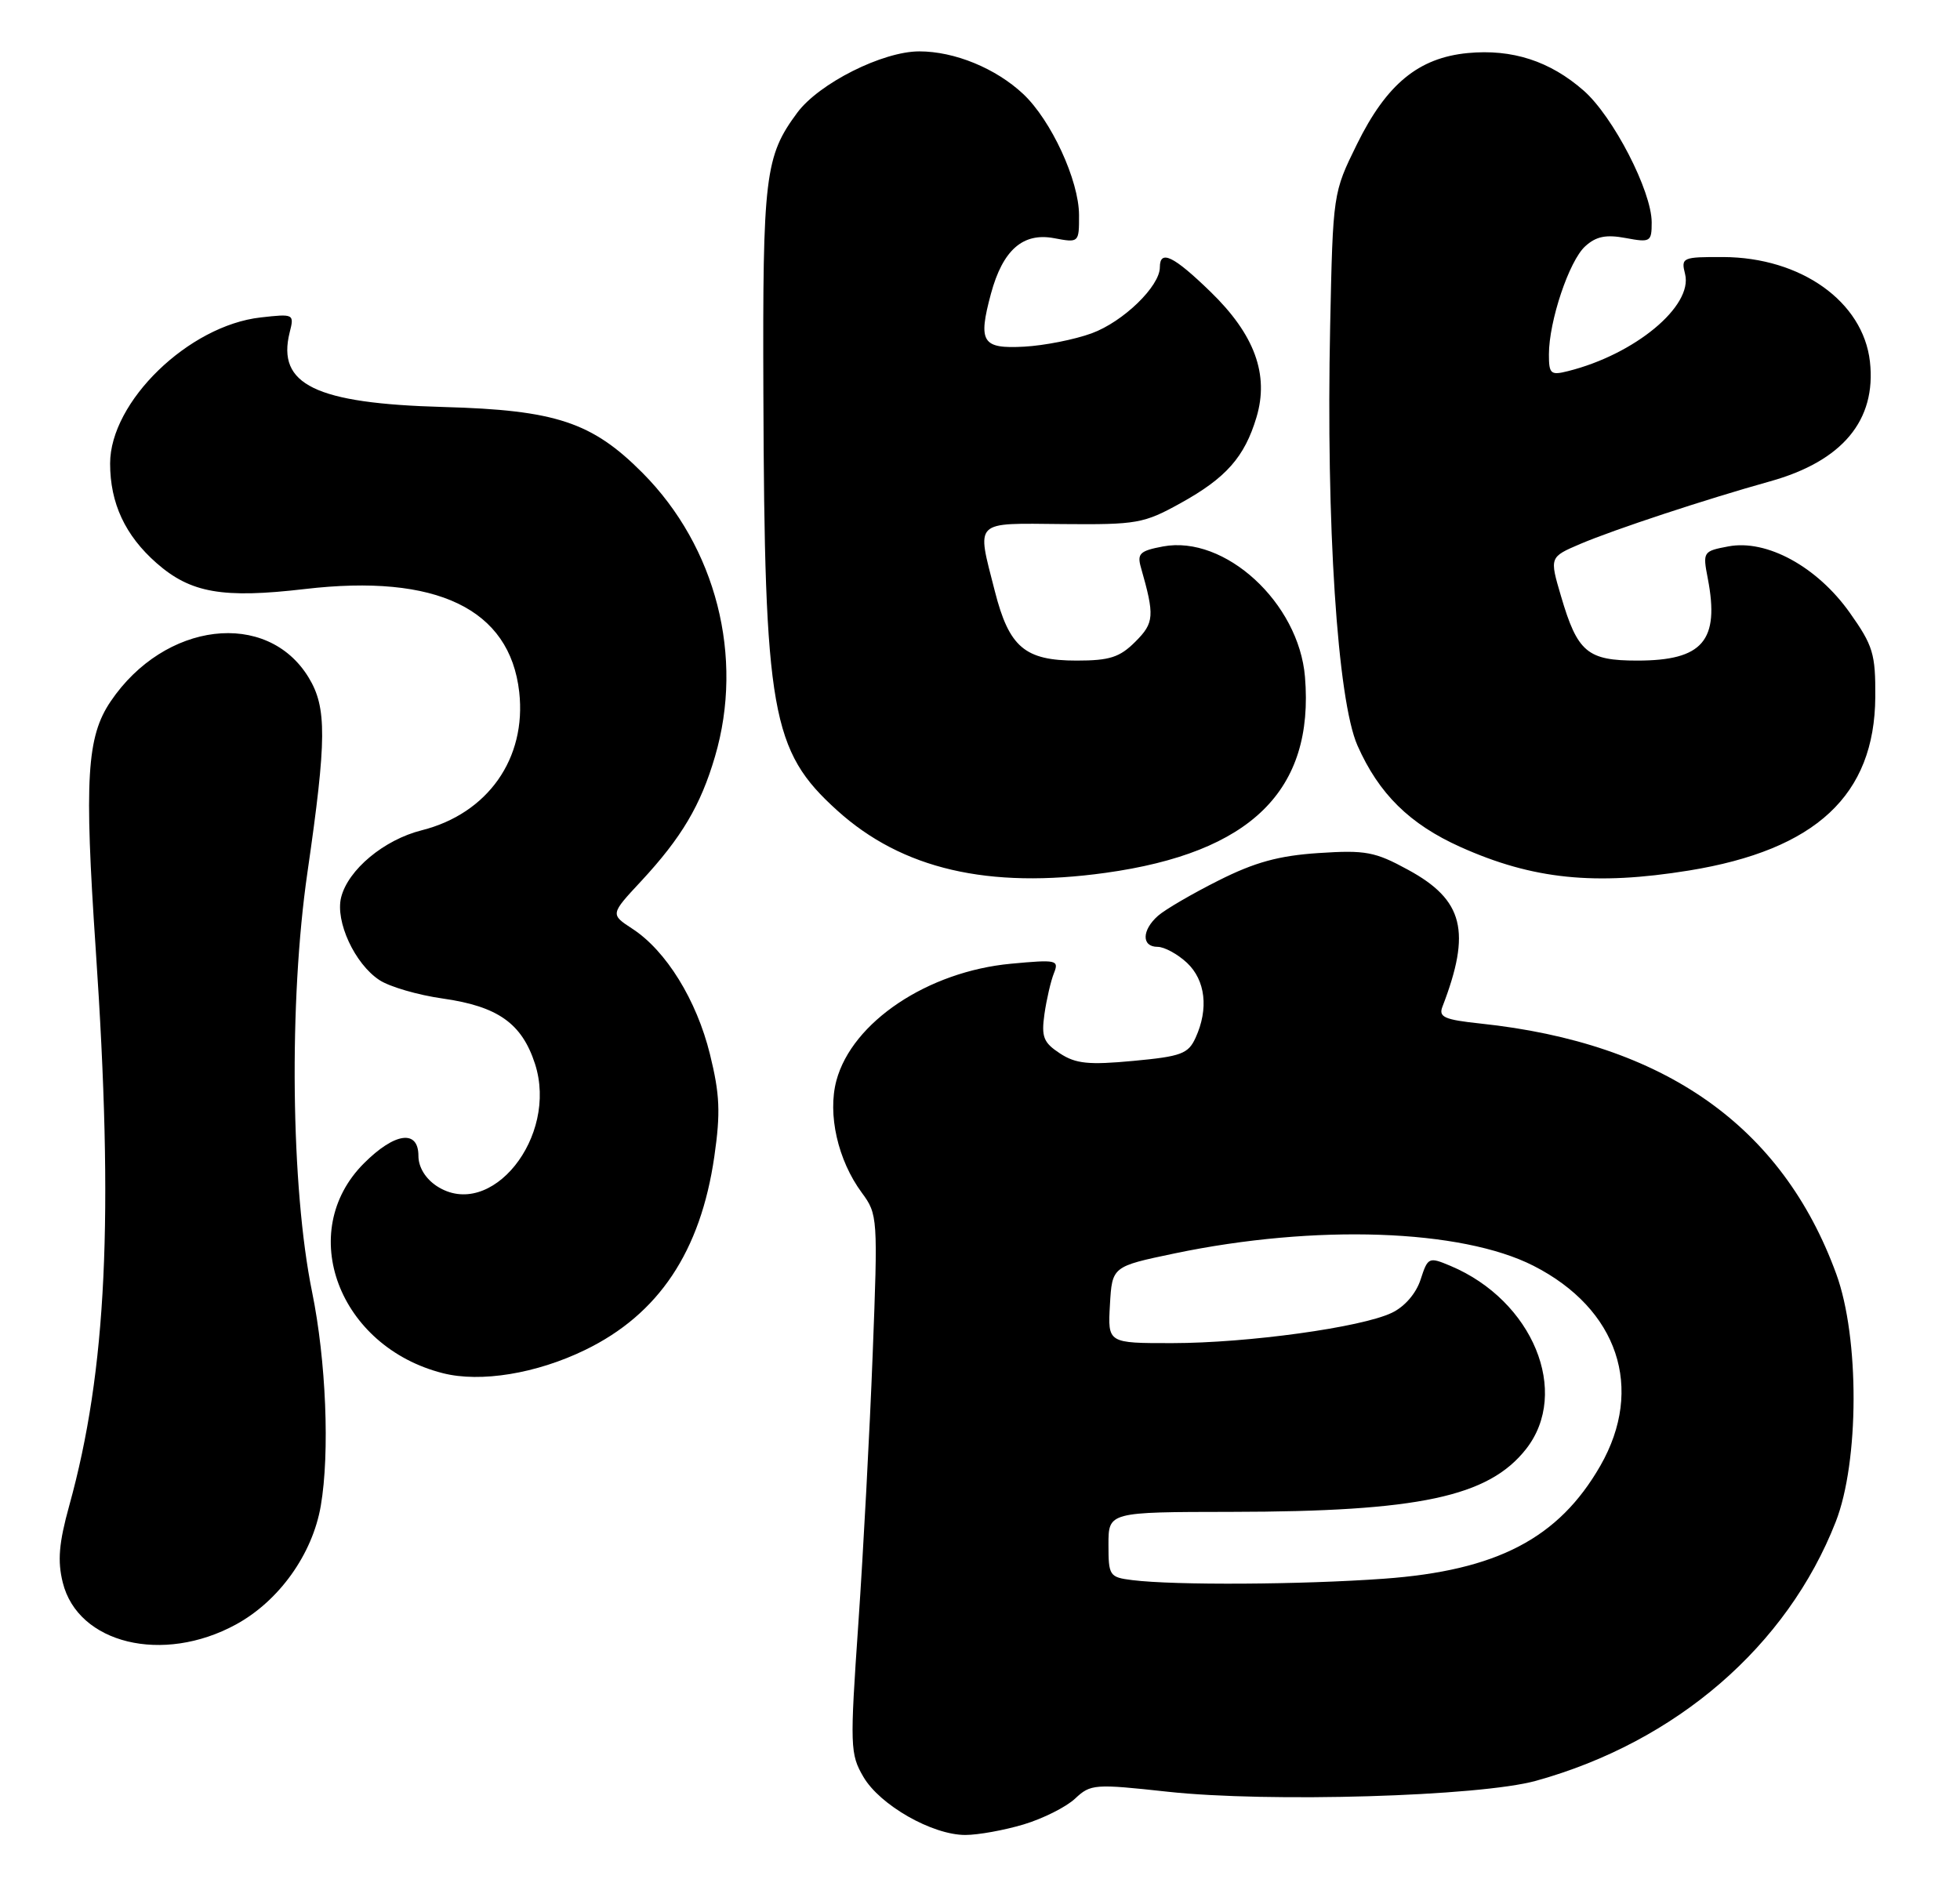 <?xml version="1.0" encoding="UTF-8" standalone="no"?>
<!DOCTYPE svg PUBLIC "-//W3C//DTD SVG 1.1//EN" "http://www.w3.org/Graphics/SVG/1.1/DTD/svg11.dtd" >
<svg xmlns="http://www.w3.org/2000/svg" xmlns:xlink="http://www.w3.org/1999/xlink" version="1.1" viewBox="0 0 267 256">
 <g >
 <path fill="currentColor"
d=" M 139.46 248.56 C 142.09 247.77 145.23 246.19 146.45 245.05 C 148.57 243.06 149.09 243.02 159.08 244.11 C 172.79 245.60 201.58 244.75 209.24 242.62 C 228.35 237.32 243.44 224.28 250.07 207.34 C 253.28 199.14 253.32 182.26 250.15 173.58 C 242.79 153.41 226.72 142.10 201.67 139.45 C 196.77 138.93 195.95 138.57 196.49 137.17 C 200.45 126.90 199.38 122.61 191.81 118.50 C 187.31 116.04 186.02 115.80 179.64 116.22 C 174.20 116.58 170.95 117.47 166.00 119.96 C 162.43 121.75 158.71 123.92 157.75 124.77 C 155.53 126.73 155.49 129.00 157.69 129.00 C 158.61 129.00 160.41 129.98 161.69 131.17 C 164.22 133.55 164.67 137.44 162.87 141.38 C 161.87 143.58 160.92 143.93 154.38 144.54 C 148.29 145.11 146.55 144.93 144.39 143.52 C 142.14 142.04 141.84 141.28 142.28 138.15 C 142.57 136.14 143.15 133.64 143.57 132.59 C 144.29 130.79 143.95 130.72 137.72 131.30 C 126.38 132.36 116.09 139.24 113.94 147.21 C 112.71 151.80 114.13 158.07 117.40 162.50 C 119.57 165.44 119.60 165.88 118.88 184.50 C 118.48 194.95 117.60 211.45 116.93 221.16 C 115.77 237.95 115.80 238.98 117.62 242.09 C 119.87 245.94 126.99 250.00 131.50 250.00 C 133.25 250.00 136.83 249.35 139.46 248.56 Z  M 32.13 221.33 C 38.01 218.13 42.57 211.75 43.70 205.15 C 44.94 197.94 44.42 185.35 42.51 176.00 C 39.62 161.85 39.33 136.42 41.88 118.86 C 44.51 100.70 44.54 96.40 42.04 92.30 C 36.38 83.01 22.42 84.70 15.08 95.55 C 11.81 100.37 11.47 106.13 13.04 129.33 C 15.52 165.87 14.53 186.72 9.43 205.14 C 8.02 210.23 7.82 212.67 8.55 215.61 C 10.62 223.95 22.18 226.75 32.13 221.33 Z  M 79.71 183.92 C 89.73 179.06 95.44 170.51 97.31 157.56 C 98.17 151.58 98.06 149.10 96.71 143.62 C 94.89 136.24 90.74 129.53 86.15 126.54 C 83.13 124.57 83.13 124.57 87.35 120.04 C 92.84 114.12 95.45 109.73 97.40 103.07 C 101.39 89.50 97.56 74.52 87.53 64.43 C 80.65 57.51 75.70 55.87 60.41 55.45 C 42.97 54.97 37.68 52.40 39.46 45.29 C 40.10 42.77 40.03 42.74 35.51 43.25 C 25.70 44.35 15.00 54.73 15.00 63.15 C 15.00 68.56 17.05 72.96 21.33 76.72 C 25.98 80.80 30.33 81.56 41.54 80.25 C 59.47 78.15 69.45 82.94 70.73 94.27 C 71.75 103.33 66.45 110.85 57.45 113.12 C 52.31 114.41 47.42 118.49 46.47 122.26 C 45.65 125.54 48.33 131.33 51.69 133.53 C 53.07 134.44 56.95 135.57 60.30 136.04 C 67.82 137.11 71.09 139.42 72.88 144.94 C 76.09 154.90 66.84 166.40 59.49 161.59 C 57.95 160.57 57.00 159.01 57.00 157.48 C 57.00 153.85 53.78 154.29 49.58 158.49 C 40.24 167.83 46.13 183.49 60.34 187.09 C 65.47 188.39 73.07 187.15 79.71 183.92 Z  M 150.59 118.92 C 170.42 116.17 179.05 107.69 177.77 92.22 C 176.93 82.12 166.86 72.87 158.43 74.45 C 155.29 75.04 154.88 75.42 155.42 77.31 C 157.31 83.93 157.24 84.85 154.66 87.43 C 152.53 89.56 151.16 90.00 146.66 90.00 C 139.61 90.00 137.47 88.19 135.52 80.54 C 133.03 70.76 132.49 71.29 144.75 71.40 C 154.88 71.49 155.81 71.33 160.84 68.54 C 167.02 65.12 169.54 62.27 171.16 56.86 C 172.91 51.03 170.91 45.58 164.90 39.75 C 159.85 34.85 158.00 33.96 158.00 36.42 C 158.00 39.00 153.02 43.83 148.72 45.41 C 146.40 46.26 142.27 47.08 139.53 47.23 C 133.78 47.54 133.21 46.64 134.99 40.02 C 136.60 34.07 139.34 31.65 143.59 32.45 C 146.98 33.09 147.00 33.07 146.99 29.30 C 146.98 24.58 143.19 16.38 139.38 12.80 C 135.64 9.30 130.04 7.00 125.23 7.00 C 120.24 7.00 111.58 11.35 108.61 15.35 C 104.21 21.29 103.88 23.94 103.99 53.50 C 104.14 97.13 105.06 102.30 114.06 110.43 C 122.89 118.41 134.63 121.14 150.59 118.92 Z  M 230.09 118.60 C 247.37 115.79 255.37 108.34 255.46 94.97 C 255.50 89.08 255.16 87.96 251.98 83.47 C 247.54 77.21 240.68 73.46 235.46 74.44 C 232.00 75.09 231.94 75.18 232.64 78.80 C 234.28 87.30 231.96 90.00 223.04 90.00 C 216.23 90.00 214.89 88.87 212.64 81.20 C 211.08 75.90 211.08 75.90 215.29 74.10 C 219.95 72.12 232.45 68.00 241.09 65.59 C 250.98 62.84 255.63 57.27 254.73 49.26 C 253.80 41.09 245.34 35.06 234.73 35.02 C 229.18 35.00 228.98 35.09 229.55 37.34 C 230.64 41.70 222.72 48.28 213.61 50.56 C 211.24 51.16 211.00 50.95 211.00 48.29 C 211.00 43.76 213.76 35.52 215.95 33.55 C 217.43 32.20 218.79 31.93 221.46 32.43 C 224.83 33.06 225.00 32.95 225.00 30.30 C 225.00 26.04 219.75 15.87 215.74 12.35 C 211.15 8.32 206.00 6.65 199.93 7.23 C 193.23 7.88 188.88 11.46 184.85 19.65 C 181.59 26.28 181.58 26.31 181.20 44.40 C 180.63 71.42 182.19 95.37 184.92 101.57 C 187.83 108.15 192.03 112.29 198.96 115.40 C 208.79 119.81 217.25 120.68 230.09 118.60 Z  M 154.25 215.28 C 151.13 214.89 151.00 214.69 151.00 210.44 C 151.00 206.00 151.00 206.00 167.75 205.98 C 193.29 205.95 202.76 203.93 207.88 197.43 C 213.96 189.69 208.81 177.19 197.60 172.47 C 194.63 171.22 194.51 171.28 193.52 174.33 C 192.91 176.22 191.35 178.03 189.60 178.86 C 185.45 180.85 169.99 182.98 159.70 182.99 C 150.90 183.00 150.90 183.00 151.20 177.77 C 151.50 172.55 151.50 172.55 160.00 170.77 C 179.19 166.76 199.05 167.45 208.89 172.45 C 220.42 178.32 224.04 189.16 218.01 199.69 C 212.33 209.59 203.91 213.98 188.50 215.09 C 177.24 215.90 160.05 216.00 154.25 215.28 Z "/>
</g>
</svg>
